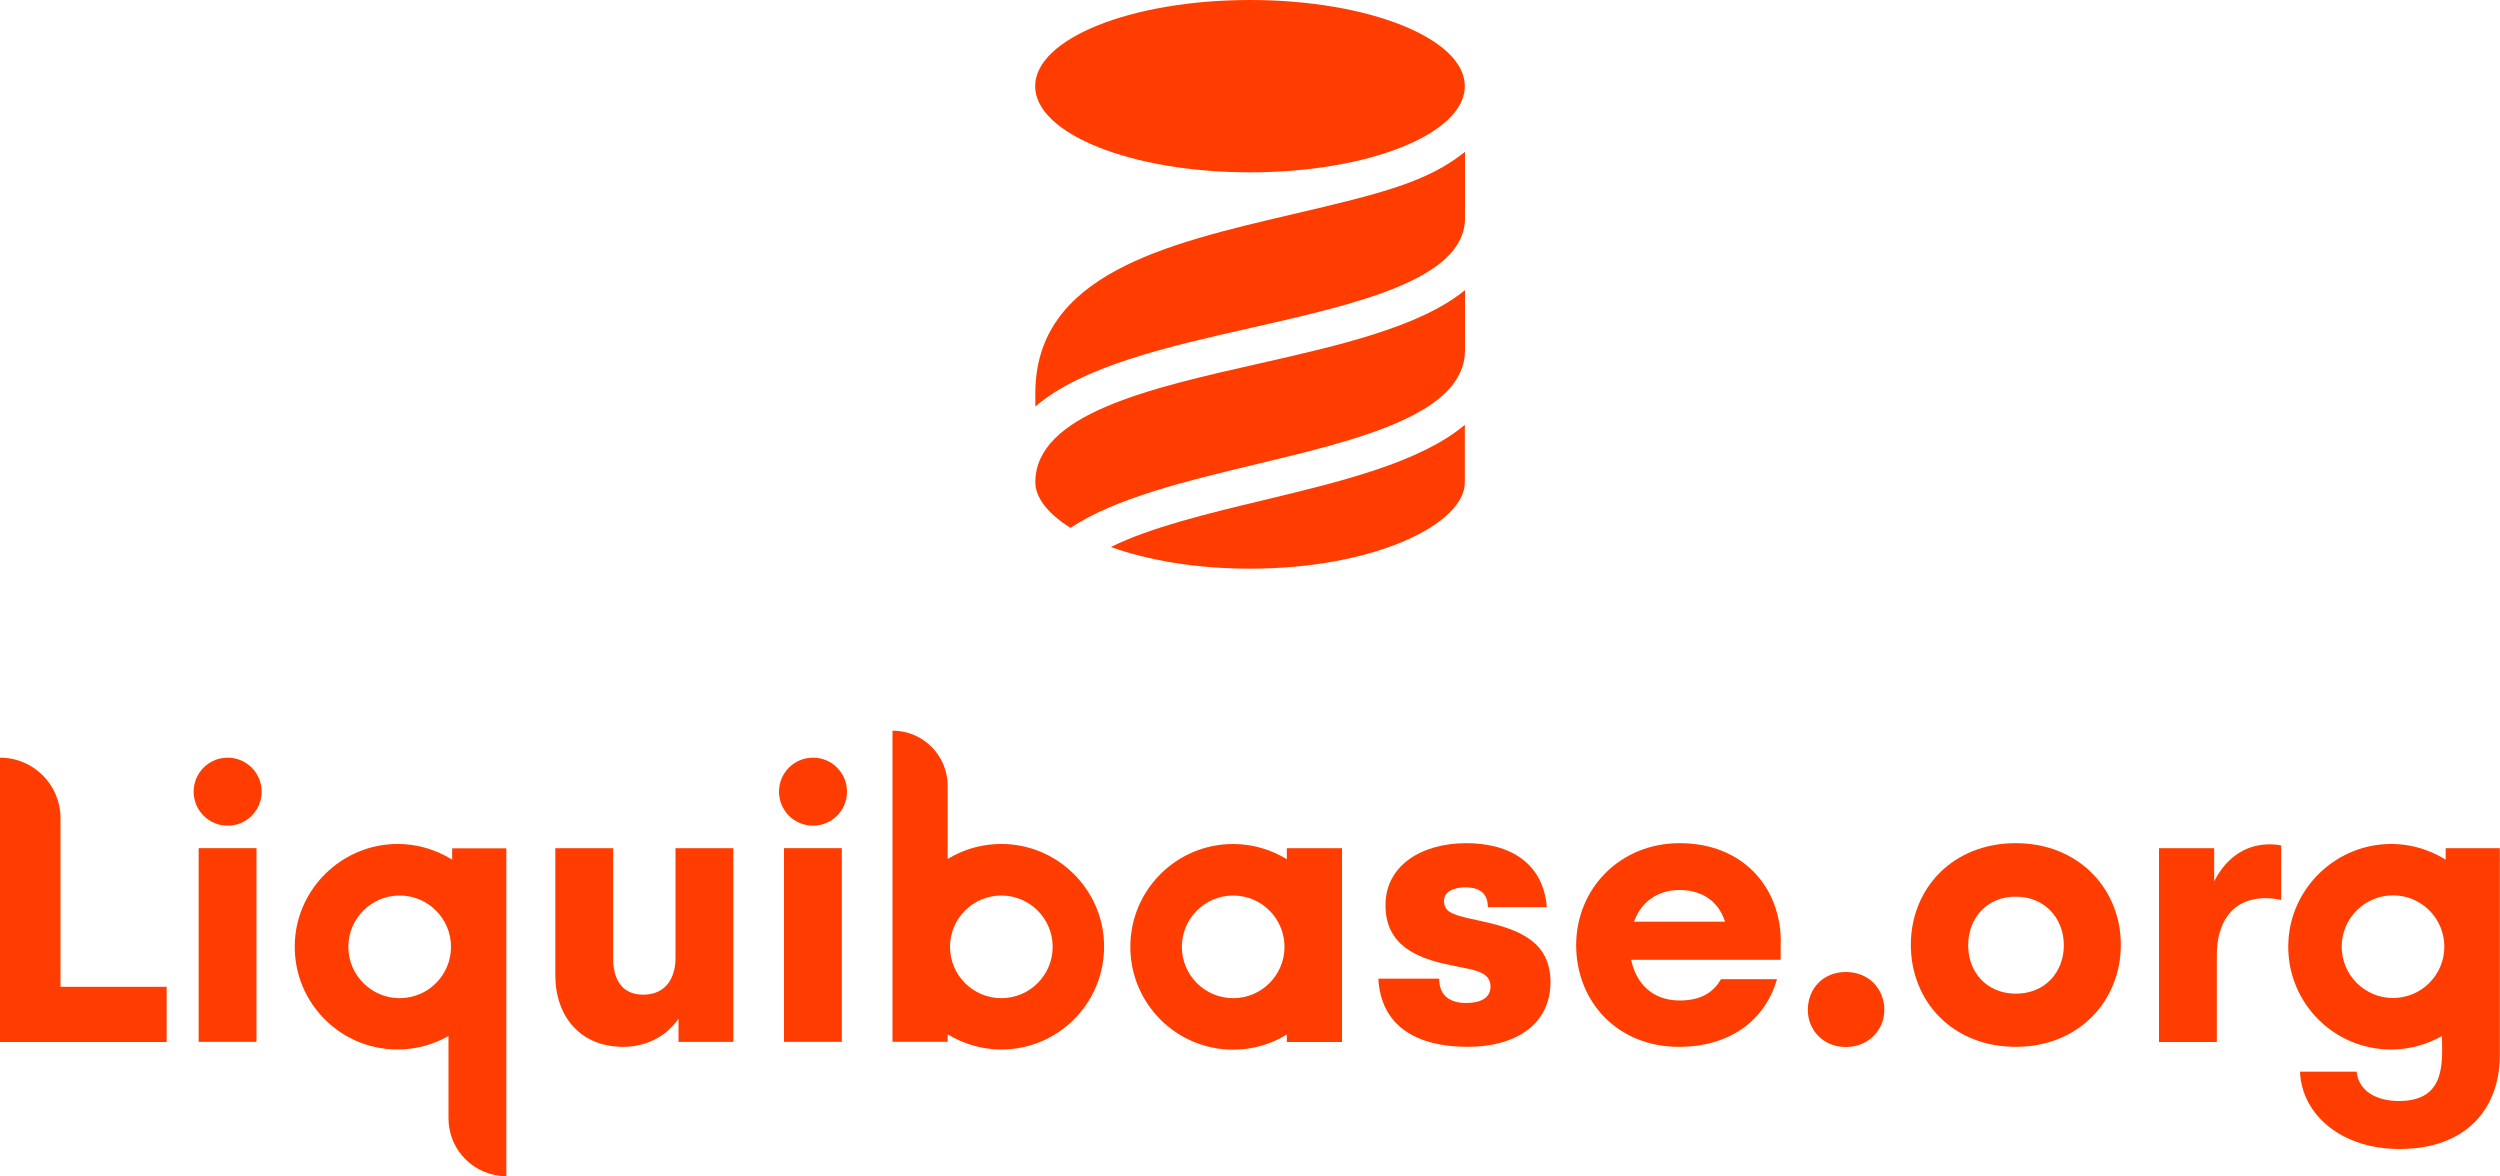 <?xml version="1.0" encoding="UTF-8"?> <!-- Generator: Adobe Illustrator 24.0.1, SVG Export Plug-In . SVG Version: 6.00 Build 0) --> <svg xmlns="http://www.w3.org/2000/svg" xmlns:xlink="http://www.w3.org/1999/xlink" version="1.1" id="Layer_1" x="0px" y="0px" viewBox="0 0 1500 705.7" style="enable-background:new 0 0 1500 705.7;" xml:space="preserve"> <style type="text/css"> .st0{fill:#FF3D00;} </style> <g> <g> <g> <path class="st0" d="M0,454.6L0,454.6l0,170.6h100v-33.1H36.3V490.9C36.3,470.9,20.1,454.6,0,454.6z"></path> <rect x="119.2" y="508.9" class="st0" width="34.7" height="116.2"></rect> <path class="st0" d="M405.3,574.9c0,11.2-5.3,21.9-19.4,21.9c-13.5,0-18-10.3-18-21.5v-66.4h-34.7v76.3 c0,24.7,15.1,42.9,40.6,42.9c12.3,0,25.1-5,33.3-16.9v13.9h32.9V508.9h-34.7V574.9z"></path> <rect x="470.4" y="508.9" class="st0" width="34.7" height="116.2"></rect> <path class="st0" d="M890.2,553l-9.4-2.1c-10-2.3-14.4-4.3-14.4-10.3c0-5.7,5.9-8.2,12.8-8.2c6.6,0,13.5,2.1,13.5,11.9h35.4 c-2.1-26.3-21.9-38.4-48.4-38.4c-26.5,0-48.4,13.2-48.4,37.2c0,23.7,18,31.7,38.6,35.9l11.2,2.3c8.4,1.8,13.2,4.3,13.2,10.7 c0,6.6-5.7,9.8-14.6,9.8c-9.1,0-16.2-3.9-16.2-14.6h-36.5c1.6,28.8,23.3,40.9,53.7,40.9c28.1,0,49.6-13,49.6-39 C930.1,565.8,913,558,890.2,553z"></path> <path class="st0" d="M1068.5,565.3c0-33.3-23.1-59.4-60.7-59.4c-35.9,0-62.1,27.4-62.1,61.2c0,33.8,24.7,61,61.6,61 c30.8,0,51.8-16,58.9-40.6h-33.6c-5,8.7-13,12.8-24.9,12.8c-15.8,0-26-9.8-29-24.4h89.7V565.3z M980.4,553 c4.1-11.4,13.7-19,27.4-19c13.7,0,23.5,7.1,27.2,19H980.4z"></path> <path class="st0" d="M772.1,515.5c-9.4-5.7-20.4-9.1-32.2-9.1c-34.1,0-61.7,27.6-61.7,61.7c0,34.1,27.6,61.7,61.7,61.7 c11.8,0,22.8-3.3,32.2-9.1v4.5h33.1V508.9h-33.1V515.5z M739.9,598.9c-17,0-30.8-13.8-30.8-30.8s13.8-30.8,30.8-30.8 s30.8,13.8,30.8,30.8S756.9,598.9,739.9,598.9z"></path> <path class="st0" d="M604.8,506.5c-13.3-0.8-25.8,2.5-36.2,8.9v-43.9c0-18.3-14.8-33.1-33.1-33.1l0,0v186.7h33.1v-4.5 c9.4,5.7,20.4,9.1,32.2,9.1c35.5,0,64-30,61.5-66.1C660.2,533.1,635.4,508.5,604.8,506.5z M600.8,598.9 c-17,0-30.8-13.8-30.8-30.8s13.8-30.8,30.8-30.8c17,0,30.8,13.8,30.8,30.8S617.8,598.9,600.8,598.9z"></path> <path class="st0" d="M136.6,454.6c-11.3,0-20.4,9.1-20.4,20.4s9.1,20.4,20.4,20.4c11.3,0,20.4-9.1,20.4-20.4 S147.8,454.6,136.6,454.6z"></path> <path class="st0" d="M487.8,454.6c-11.3,0-20.4,9.1-20.4,20.4s9.1,20.4,20.4,20.4s20.4-9.1,20.4-20.4S499.1,454.6,487.8,454.6z"></path> <path class="st0" d="M271.3,508.9v6.9c-10.4-6.5-23-10.1-36.4-9.3c-30.7,1.8-55.8,26.5-57.9,57.2c-2.5,36,26,66,61.5,66 c11.1,0,21.6-3,30.6-8.1V671c0,19.2,15.5,34.7,34.7,34.7h0v-40.6V553.7v-44.7H271.3z M239.8,598.9c-17,0-30.8-13.8-30.8-30.8 c0-17,13.8-30.8,30.8-30.8s30.8,13.8,30.8,30.8C270.6,585.1,256.8,598.9,239.8,598.9z"></path> </g> <path class="st0" d="M1084.7,606c0-12.8,9.1-22.8,22.8-22.8s23.1,10,23.1,22.8c0,11.9-9.4,22.2-23.1,22.2S1084.7,617.9,1084.7,606 z"></path> <path class="st0" d="M1272.5,566.9c0,33.8-25.4,61.2-63,61.2c-38.1,0-63-27.4-63-61.2c0-33.6,24.9-61,63-61 C1247.1,505.9,1272.5,533.3,1272.5,566.9z M1180.9,567.2c0,16.2,11.2,29,28.6,29c17.4,0,28.8-12.8,28.8-29 c0-16.2-11.4-29.2-28.8-29.2C1192.1,537.9,1180.9,550.9,1180.9,567.2z"></path> <path class="st0" d="M1330.1,625.2h-34.7V508.9h33.1v19.9c8-15.8,20.6-22.2,33.1-22.2c2.7,0,5.3,0.2,7.1,0.7V540 c-2.3-0.5-5.5-1.1-9.1-1.1c-21.7,0-29.5,16.4-29.5,33.8V625.2z"></path> <path class="st0" d="M1467.4,508.9v6.9c-10.4-6.5-23-10.1-36.4-9.3c-30.7,1.8-55.8,26.5-57.9,57.2c-2.5,36,26,66,61.5,66 c11.1,0,21.6-3,30.6-8.1c0,15,2.9,39-25.8,39c-14.8,0-24.4-6.9-25.4-17.6h-34c1.1,26.3,25.4,46.4,59.6,46.4 c40.1,0,59.8-24,60.3-55.2h0c0-11.2,0-12,0-80.6v-44.7H1467.4z M1435.8,598.8c-17,0-30.8-13.8-30.8-30.8c0-17,13.8-30.8,30.8-30.8 c17,0,30.8,13.8,30.8,30.8C1466.6,585,1452.8,598.8,1435.8,598.8z"></path> </g> <g> <ellipse class="st0" cx="750" cy="51.7" rx="128.9" ry="51.7"></ellipse> <path class="st0" d="M753,278.7c-41.2,9.9-83.6,20.1-110.7,38c-13.5-8.4-21.1-18.1-21.1-27.3c0-40.9,68.3-56.4,134.4-71.3 c47.6-10.8,96.2-21.8,123.4-44v36C878.9,248.6,814.9,263.9,753,278.7z"></path> <path class="st0" d="M750.7,196.7c-50.1,11.3-101.4,23-129.5,47.2v-8c0-71.2,78.1-89.5,153.7-107.2 c54.9-12.8,81.6-19.6,104.1-37.6V131C878.9,167.7,813.7,182.4,750.7,196.7z"></path> <path class="st0" d="M878.9,254.9c-26.8,22.6-74.3,34-120.8,45.2c-33.3,8-67.5,16.2-91.6,28.1c21.9,7.8,50.5,13,83.5,13 c75.1,0,128.9-27,128.9-51.7V254.9z"></path> </g> </g> </svg> 